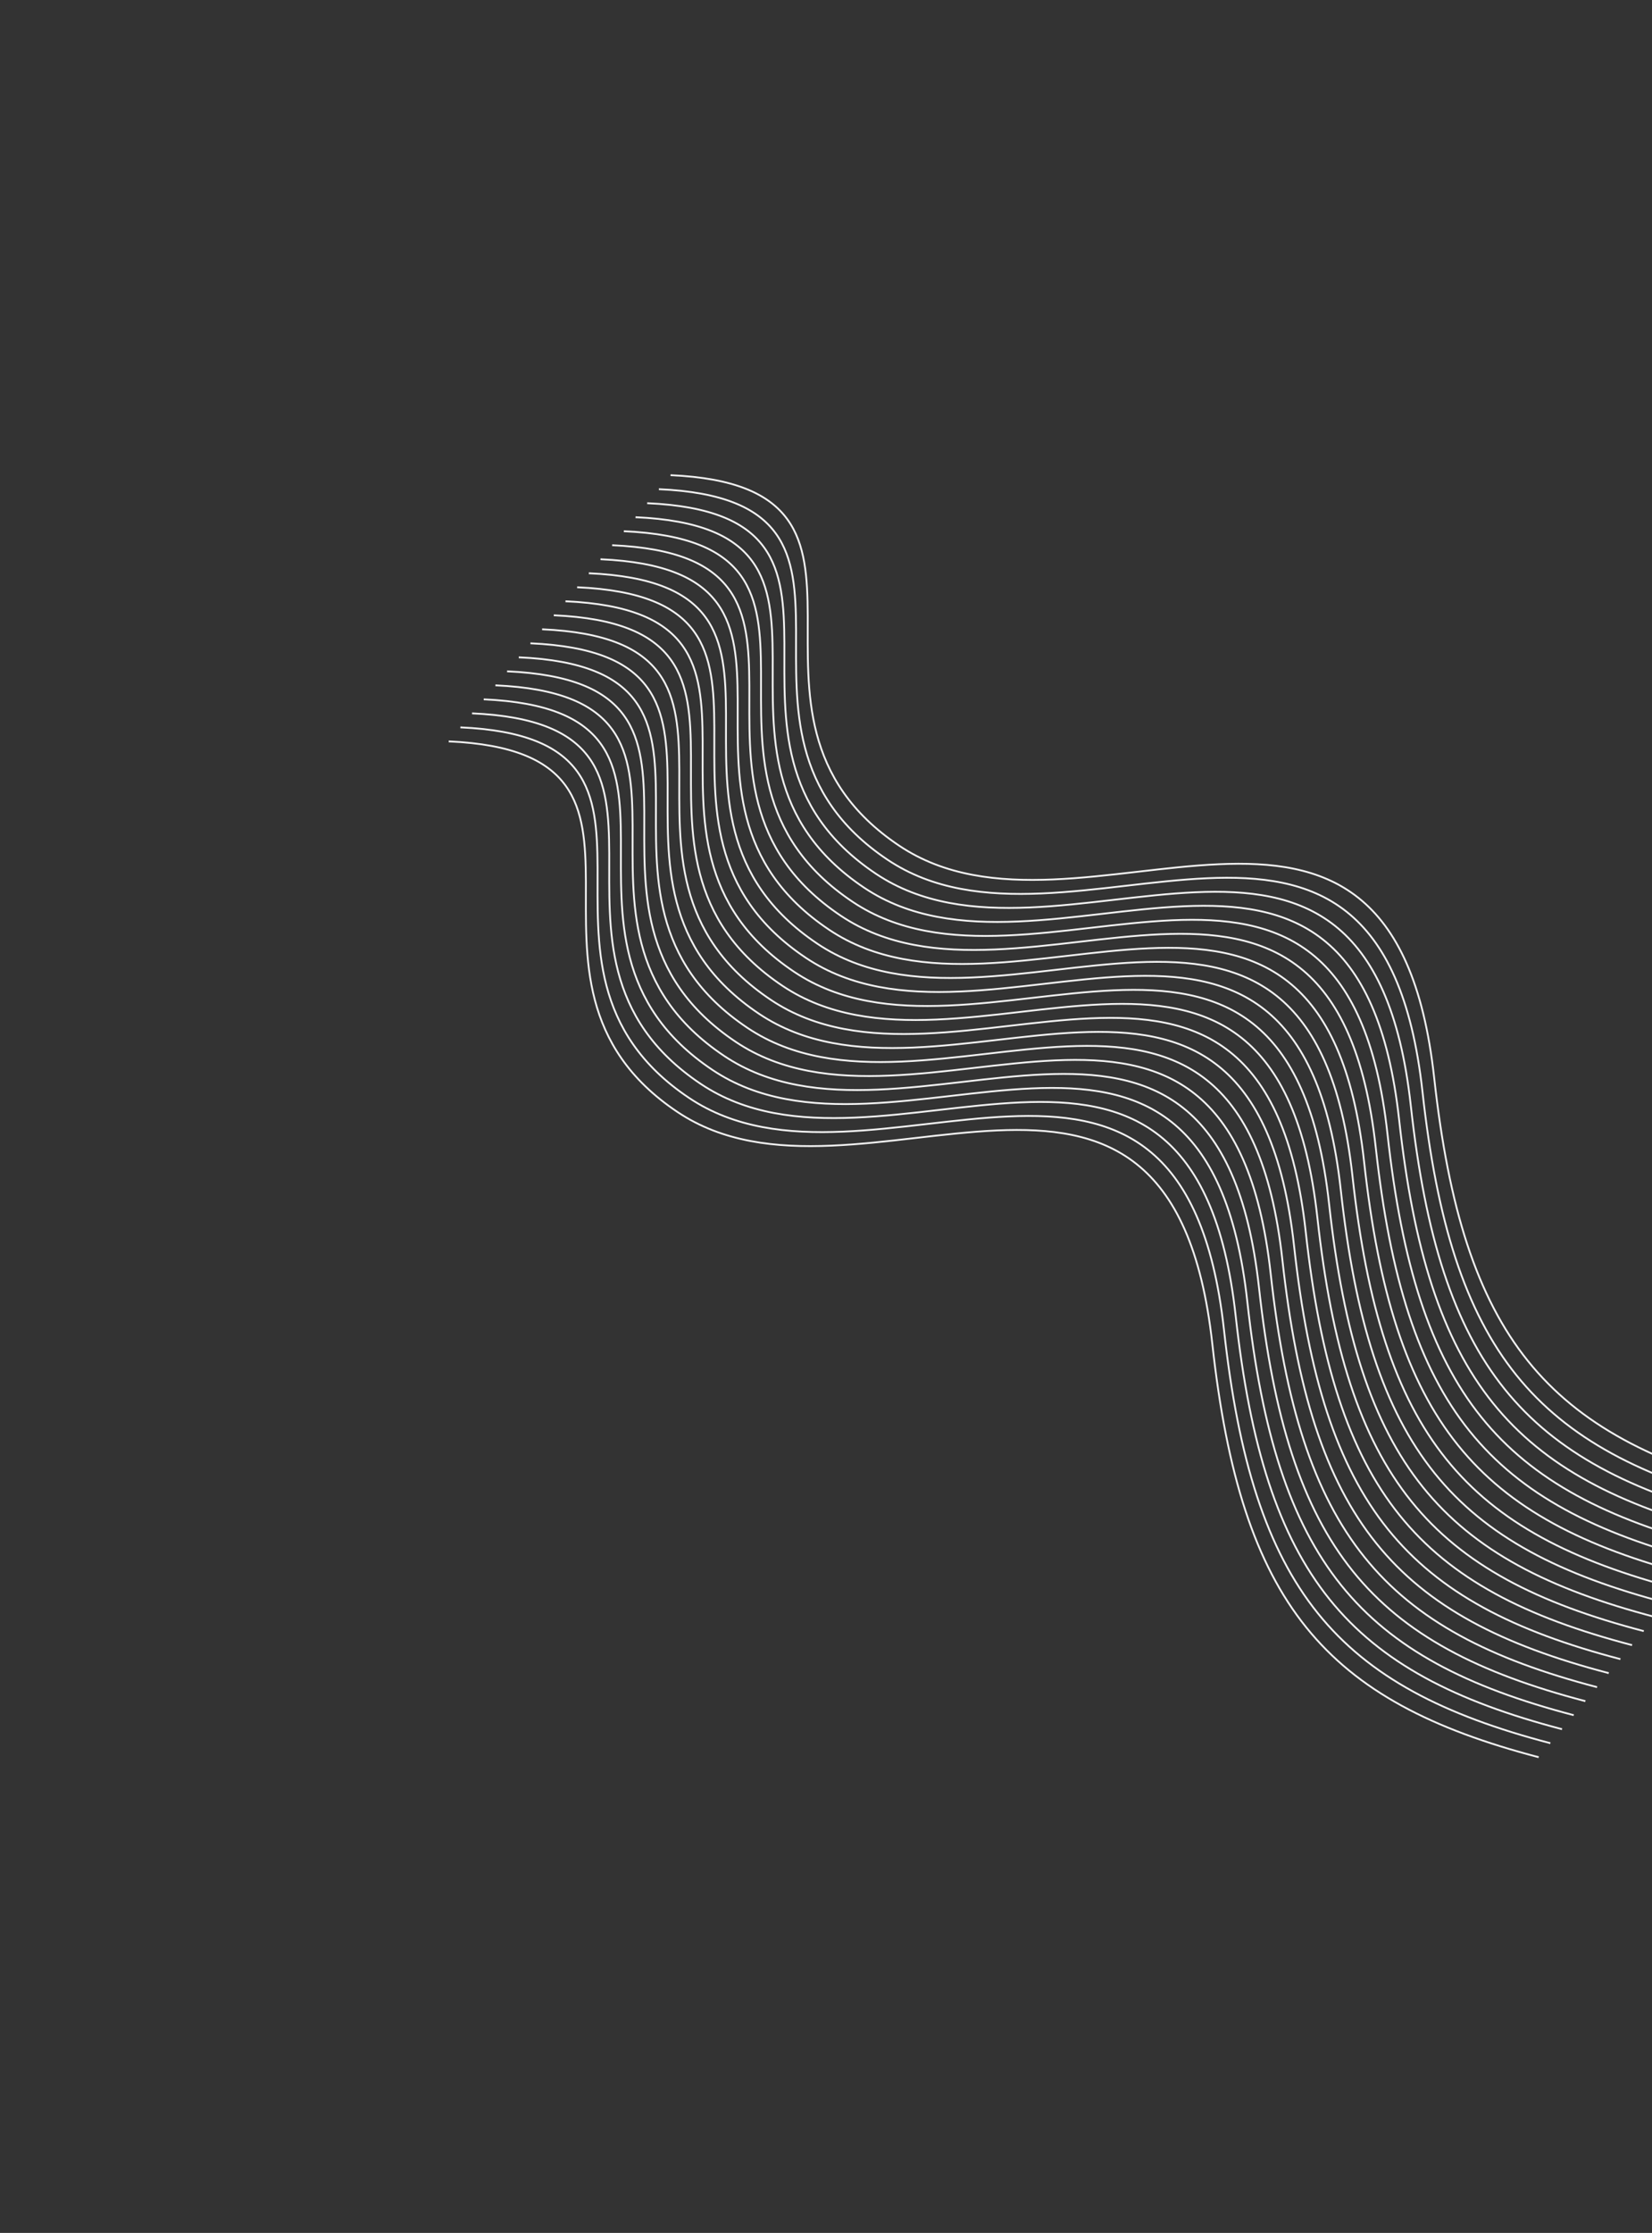 <svg width="1588" height="2145" viewBox="0 0 1588 2145" fill="none" xmlns="http://www.w3.org/2000/svg">
<rect x="0" y="0" width="1588" height="2145" fill="#333333" stroke="none"/>
<path d="M431.316 712.189C679.169 723.068 461.826 941.499 651.22 1068.2C824.789 1184.31 1125.02 925.141 1165.34 1290.89C1192.94 1541.29 1273.76 1634.31 1479.09 1688.02" stroke="#F2F2F2" stroke-width="1.752"/>
<path d="M442.54 698.73C690.393 709.609 473.05 928.04 662.443 1054.74C836.012 1170.85 1136.25 911.682 1176.56 1277.43C1204.16 1527.83 1284.99 1620.85 1490.31 1674.56" stroke="#F2F2F2" stroke-width="1.752"/>
<path d="M453.763 685.271C701.616 696.15 484.273 914.581 673.667 1041.28C847.236 1157.39 1147.47 898.223 1187.79 1263.97C1215.39 1514.37 1296.21 1607.39 1501.53 1661.1" stroke="#F2F2F2" stroke-width="1.752"/>
<path d="M464.987 671.811C712.84 682.691 495.497 901.122 684.89 1027.82C858.459 1143.93 1158.7 884.764 1199.01 1250.51C1226.61 1500.92 1307.43 1593.93 1512.76 1647.64" stroke="#F2F2F2" stroke-width="1.752"/>
<path d="M476.21 658.352C724.063 669.232 506.72 887.663 696.114 1014.36C869.683 1130.47 1169.92 871.305 1210.23 1237.05C1237.83 1487.46 1318.66 1580.47 1523.98 1634.18" stroke="#F2F2F2" stroke-width="1.752"/>
<path d="M487.434 644.893C735.287 655.773 517.944 874.204 707.338 1000.9C880.906 1117.01 1181.14 857.846 1221.46 1223.59C1249.06 1474 1329.88 1567.01 1535.2 1620.72" stroke="#F2F2F2" stroke-width="1.752"/>
<path d="M498.657 631.434C746.51 642.314 529.167 860.745 718.561 987.442C892.13 1103.55 1192.37 844.387 1232.68 1210.13C1260.28 1460.54 1341.1 1553.55 1546.43 1607.26" stroke="#F2F2F2" stroke-width="1.752"/>
<path d="M509.881 617.975C757.734 628.855 540.391 847.286 729.785 973.983C903.353 1090.09 1203.59 830.928 1243.9 1196.67C1271.5 1447.08 1352.33 1540.1 1557.65 1593.81" stroke="#F2F2F2" stroke-width="1.752"/>
<path d="M521.104 604.516C768.957 615.396 551.614 833.827 741.008 960.524C914.577 1076.63 1214.81 817.469 1255.13 1183.21C1282.73 1433.62 1363.55 1526.64 1568.87 1580.35" stroke="#F2F2F2" stroke-width="1.752"/>
<path d="M532.328 591.057C780.181 601.936 562.838 820.368 752.232 947.065C925.801 1063.18 1226.04 804.01 1266.35 1169.75C1293.95 1420.16 1374.77 1513.18 1580.1 1566.89" stroke="#F2F2F2" stroke-width="1.752"/>
<path d="M543.551 577.598C791.404 588.477 574.061 806.909 763.455 933.606C937.024 1049.72 1237.26 790.551 1277.57 1156.3C1305.17 1406.7 1386 1499.72 1591.32 1553.43" stroke="#F2F2F2" stroke-width="1.752"/>
<path d="M554.775 564.139C802.628 575.018 585.285 793.45 774.679 920.147C948.248 1036.26 1248.48 777.092 1288.8 1142.84C1316.4 1393.24 1397.22 1486.26 1602.54 1539.97" stroke="#F2F2F2" stroke-width="1.752"/>
<path d="M565.999 550.68C813.852 561.559 596.509 779.991 785.902 906.688C959.471 1022.8 1259.71 763.633 1300.02 1129.38C1327.62 1379.78 1408.44 1472.8 1613.77 1526.51" stroke="#F2F2F2" stroke-width="1.752"/>
<path d="M577.222 537.221C825.075 548.101 607.732 766.532 797.126 893.229C970.695 1009.34 1270.93 750.174 1311.24 1115.92C1338.84 1366.32 1419.67 1459.34 1624.99 1513.05" stroke="#F2F2F2" stroke-width="1.752"/>
<path d="M588.446 523.762C836.299 534.641 618.956 753.073 808.349 879.77C981.918 995.881 1282.15 736.715 1322.47 1102.46C1350.07 1352.87 1430.89 1445.88 1636.22 1499.59" stroke="#F2F2F2" stroke-width="1.752"/>
<path d="M599.669 510.303C847.522 521.182 630.179 739.614 819.573 866.311C993.142 982.422 1293.38 723.256 1333.69 1089C1361.29 1339.41 1442.11 1432.42 1647.44 1486.13" stroke="#F2F2F2" stroke-width="1.752"/>
<path d="M610.893 496.844C858.746 507.723 641.403 726.155 830.796 852.852C1004.37 968.963 1304.6 709.797 1344.91 1075.54C1372.52 1325.95 1453.34 1418.96 1658.66 1472.67" stroke="#F2F2F2" stroke-width="1.752"/>
<path d="M622.116 483.385C869.969 494.264 652.626 712.696 842.02 839.393C1015.59 955.504 1315.82 696.338 1356.14 1062.08C1383.74 1312.49 1464.56 1405.51 1669.89 1459.22" stroke="#F2F2F2" stroke-width="1.752"/>
<path d="M633.34 469.926C881.193 480.805 663.85 699.236 853.244 825.934C1026.81 942.044 1327.05 682.878 1367.36 1048.62C1394.96 1299.03 1475.79 1392.05 1681.11 1445.76" stroke="#F2F2F2" stroke-width="1.752"/>
<path d="M644.563 456.467C892.416 467.346 675.073 685.778 864.467 812.475C1038.04 928.585 1338.27 669.419 1378.59 1035.16C1406.19 1285.57 1487.01 1378.59 1692.33 1432.3" stroke="#F2F2F2" stroke-width="1.752"/>
</svg>
